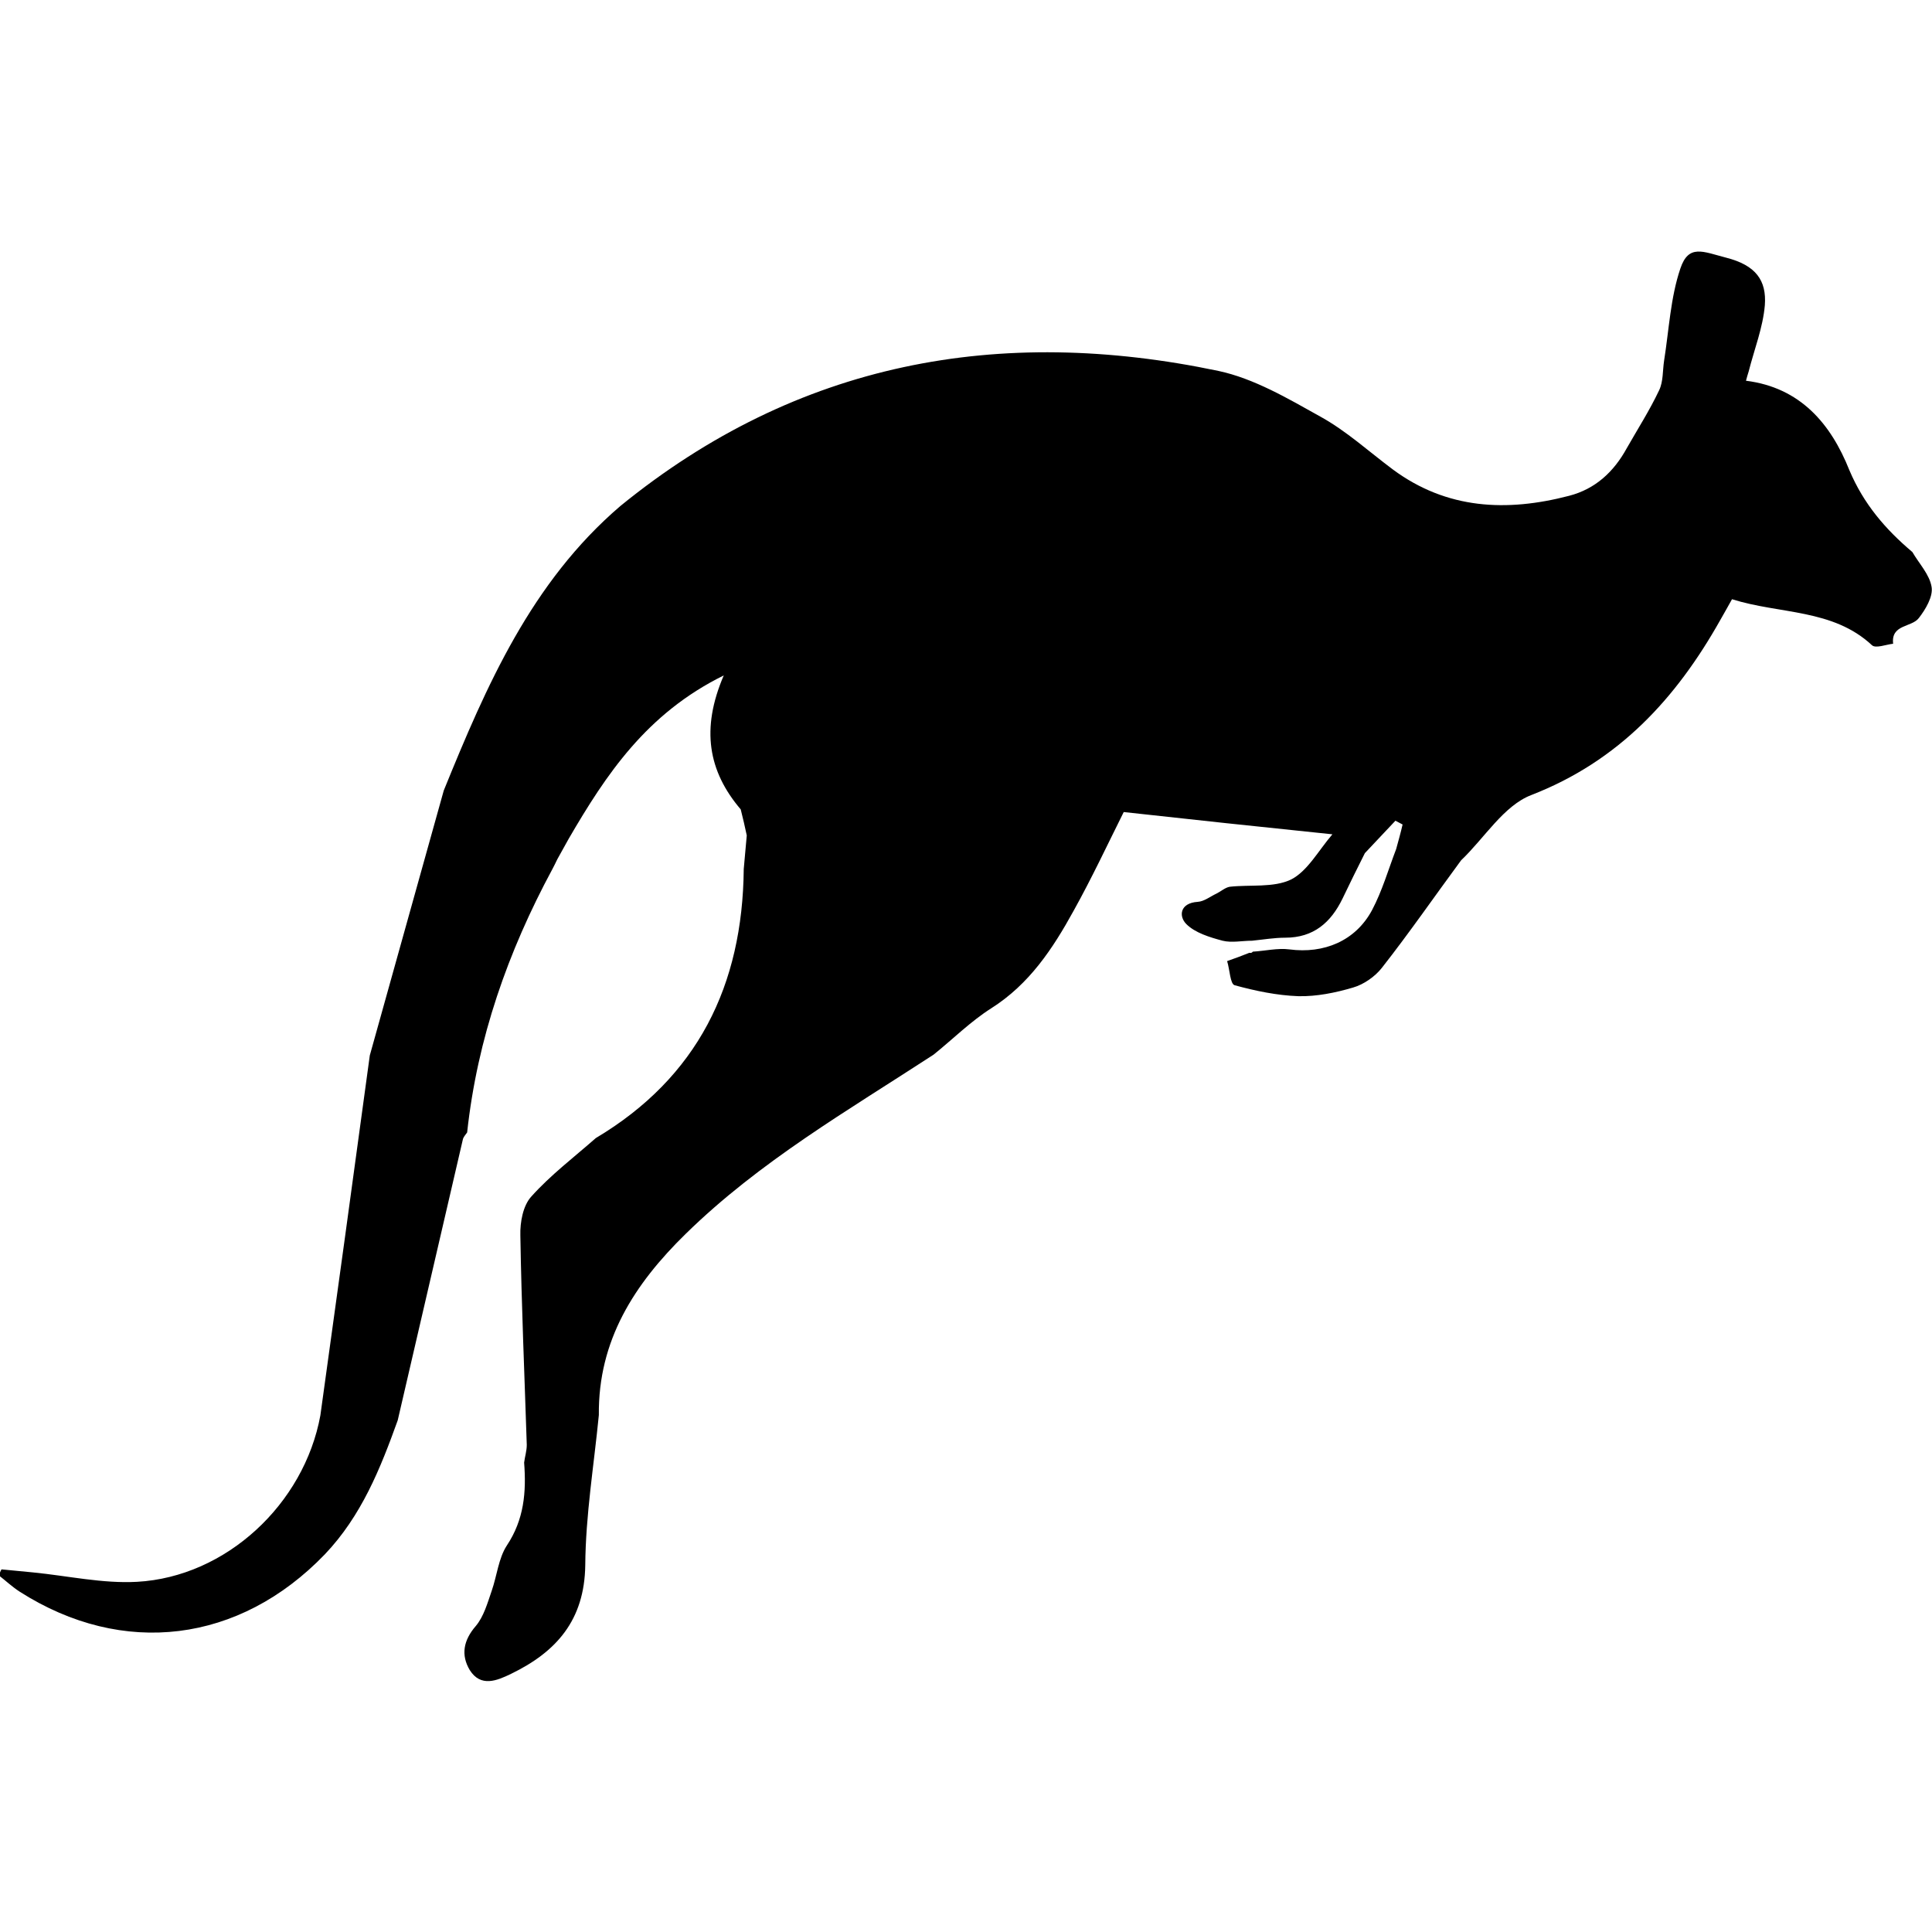 <svg xmlns="http://www.w3.org/2000/svg" xml:space="preserve" viewBox="0 0 512 512"><path d="M506.8 146.3c1.8 3.1 4.6 6 5.1 9.3.4 2.5-1.6 5.9-3.4 8.2-1.9 2.5-7.4 1.6-6.8 6.8-1.9.2-4.6 1.3-5.6.4-10.4-9.7-24.4-8.2-37.1-12.2-.9 1.6-2 3.6-3.1 5.5-11.7 20.8-26.9 37.4-50.1 46.4-7.3 2.8-12.4 11.4-18.6 17.3-7 9.5-13.7 19.2-21 28.5-1.8 2.3-4.8 4.4-7.6 5.2-4.7 1.4-9.7 2.4-14.5 2.3-5.7-.2-11.4-1.4-16.9-2.9-1.2-.3-1.3-4.2-2-6.4 2-.7 3.9-1.4 5.9-2.2q.6.15.9-.3c3.3-.2 6.6-1 9.7-.6 9.1 1.2 17.5-2.2 21.9-10.4 2.7-5.1 4.3-10.7 6.4-16.2.6-2.2 1.2-4.3 1.7-6.5-.6-.3-1.3-.7-1.9-1-2.7 2.9-5.4 5.7-8.1 8.6-2 4-4 8-5.9 12-3.1 6.4-7.7 10.4-15.2 10.4-2.9 0-5.8.5-8.8.8-2.6 0-5.4.6-7.8 0-3.4-.9-7.3-2.1-9.6-4.4-2.1-2.1-1.7-5.6 3-5.9 1.7-.1 3.3-1.4 5-2.2 1.2-.6 2.3-1.6 3.5-1.8 5.4-.6 11.6.3 16.2-1.9 4.4-2.2 7.3-7.7 11-12-19.4-2-37.2-3.9-55.3-5.9-4.1 8.2-8.4 17.4-13.3 26.2-5.5 10-11.7 19.4-21.8 25.8-5.5 3.5-10.2 8.2-15.3 12.3-22.7 14.8-46.1 28.3-65.7 47.5-13.6 13.3-23.2 28.2-23 48-1.3 13.3-3.5 26.5-3.6 39.8-.2 14.6-7.7 23-19.7 28.8-3.7 1.8-8 3.6-10.9-1-2.4-4-1.7-7.9 1.6-11.7 2.1-2.5 3.1-6.1 4.2-9.3 1.4-4 1.8-8.6 4-12 4.6-6.9 5.2-14.2 4.6-22 .2-1.6.7-3.1.7-4.7-.6-18.5-1.4-37-1.7-55.5-.1-3.5.7-7.9 2.9-10.3 5.1-5.7 11.3-10.4 17.1-15.5 27-16.1 38.9-40.5 39.2-71.3.3-3 .5-5.9.8-8.9-.5-2.3-1-4.6-1.6-6.9-8.6-10.1-10.6-21.3-4.5-35.5-20.5 10.1-31.2 26.3-41.1 43.3l-3 5.4c-.4.9-.9 1.8-1.3 2.6-11.8 21.9-19.9 44.9-22.6 69.8-.4.6-.9 1.1-1.1 1.7-5.8 24.9-11.5 49.7-17.3 74.6-4.6 12.8-9.6 25.3-19.3 35.5-22.6 23.5-53.5 27.4-80.9 9.9-2-1.3-3.7-2.9-5.5-4.3.2-.5.4-1.1.7-1.6 2.8.3 5.5.5 8.3.8 9.2.9 18.5 3 27.6 2.5 23.6-1.3 44.3-20.6 48.6-44.1 4.4-31.8 8.8-63.6 13.1-95.4 6.5-23.4 13.1-46.8 19.6-70.2 11.3-27.8 23.2-55.2 46.8-75.4 46.9-38.2 100.4-48 158.5-35.8 9.4 2 18.4 7.3 27 12.1 6.9 3.8 12.9 9.3 19.2 14 14.3 10.6 30.2 11.3 46.7 7 7-1.8 11.9-6.4 15.3-12.6 2.9-5.1 6.1-10.1 8.6-15.4 1.1-2.3.9-5.2 1.3-7.8 1.3-8.2 1.7-16.7 4.3-24.4 2.2-6.6 6-4.5 12.2-2.9 7.8 2 10.7 6 10.2 12.6-.5 5.9-2.8 11.7-4.3 17.6-.2.6-.4 1.3-.7 2.4 14.4 1.8 22.5 11.4 27.4 23.7 3.8 9 9.6 15.7 16.7 21.7"/></svg>